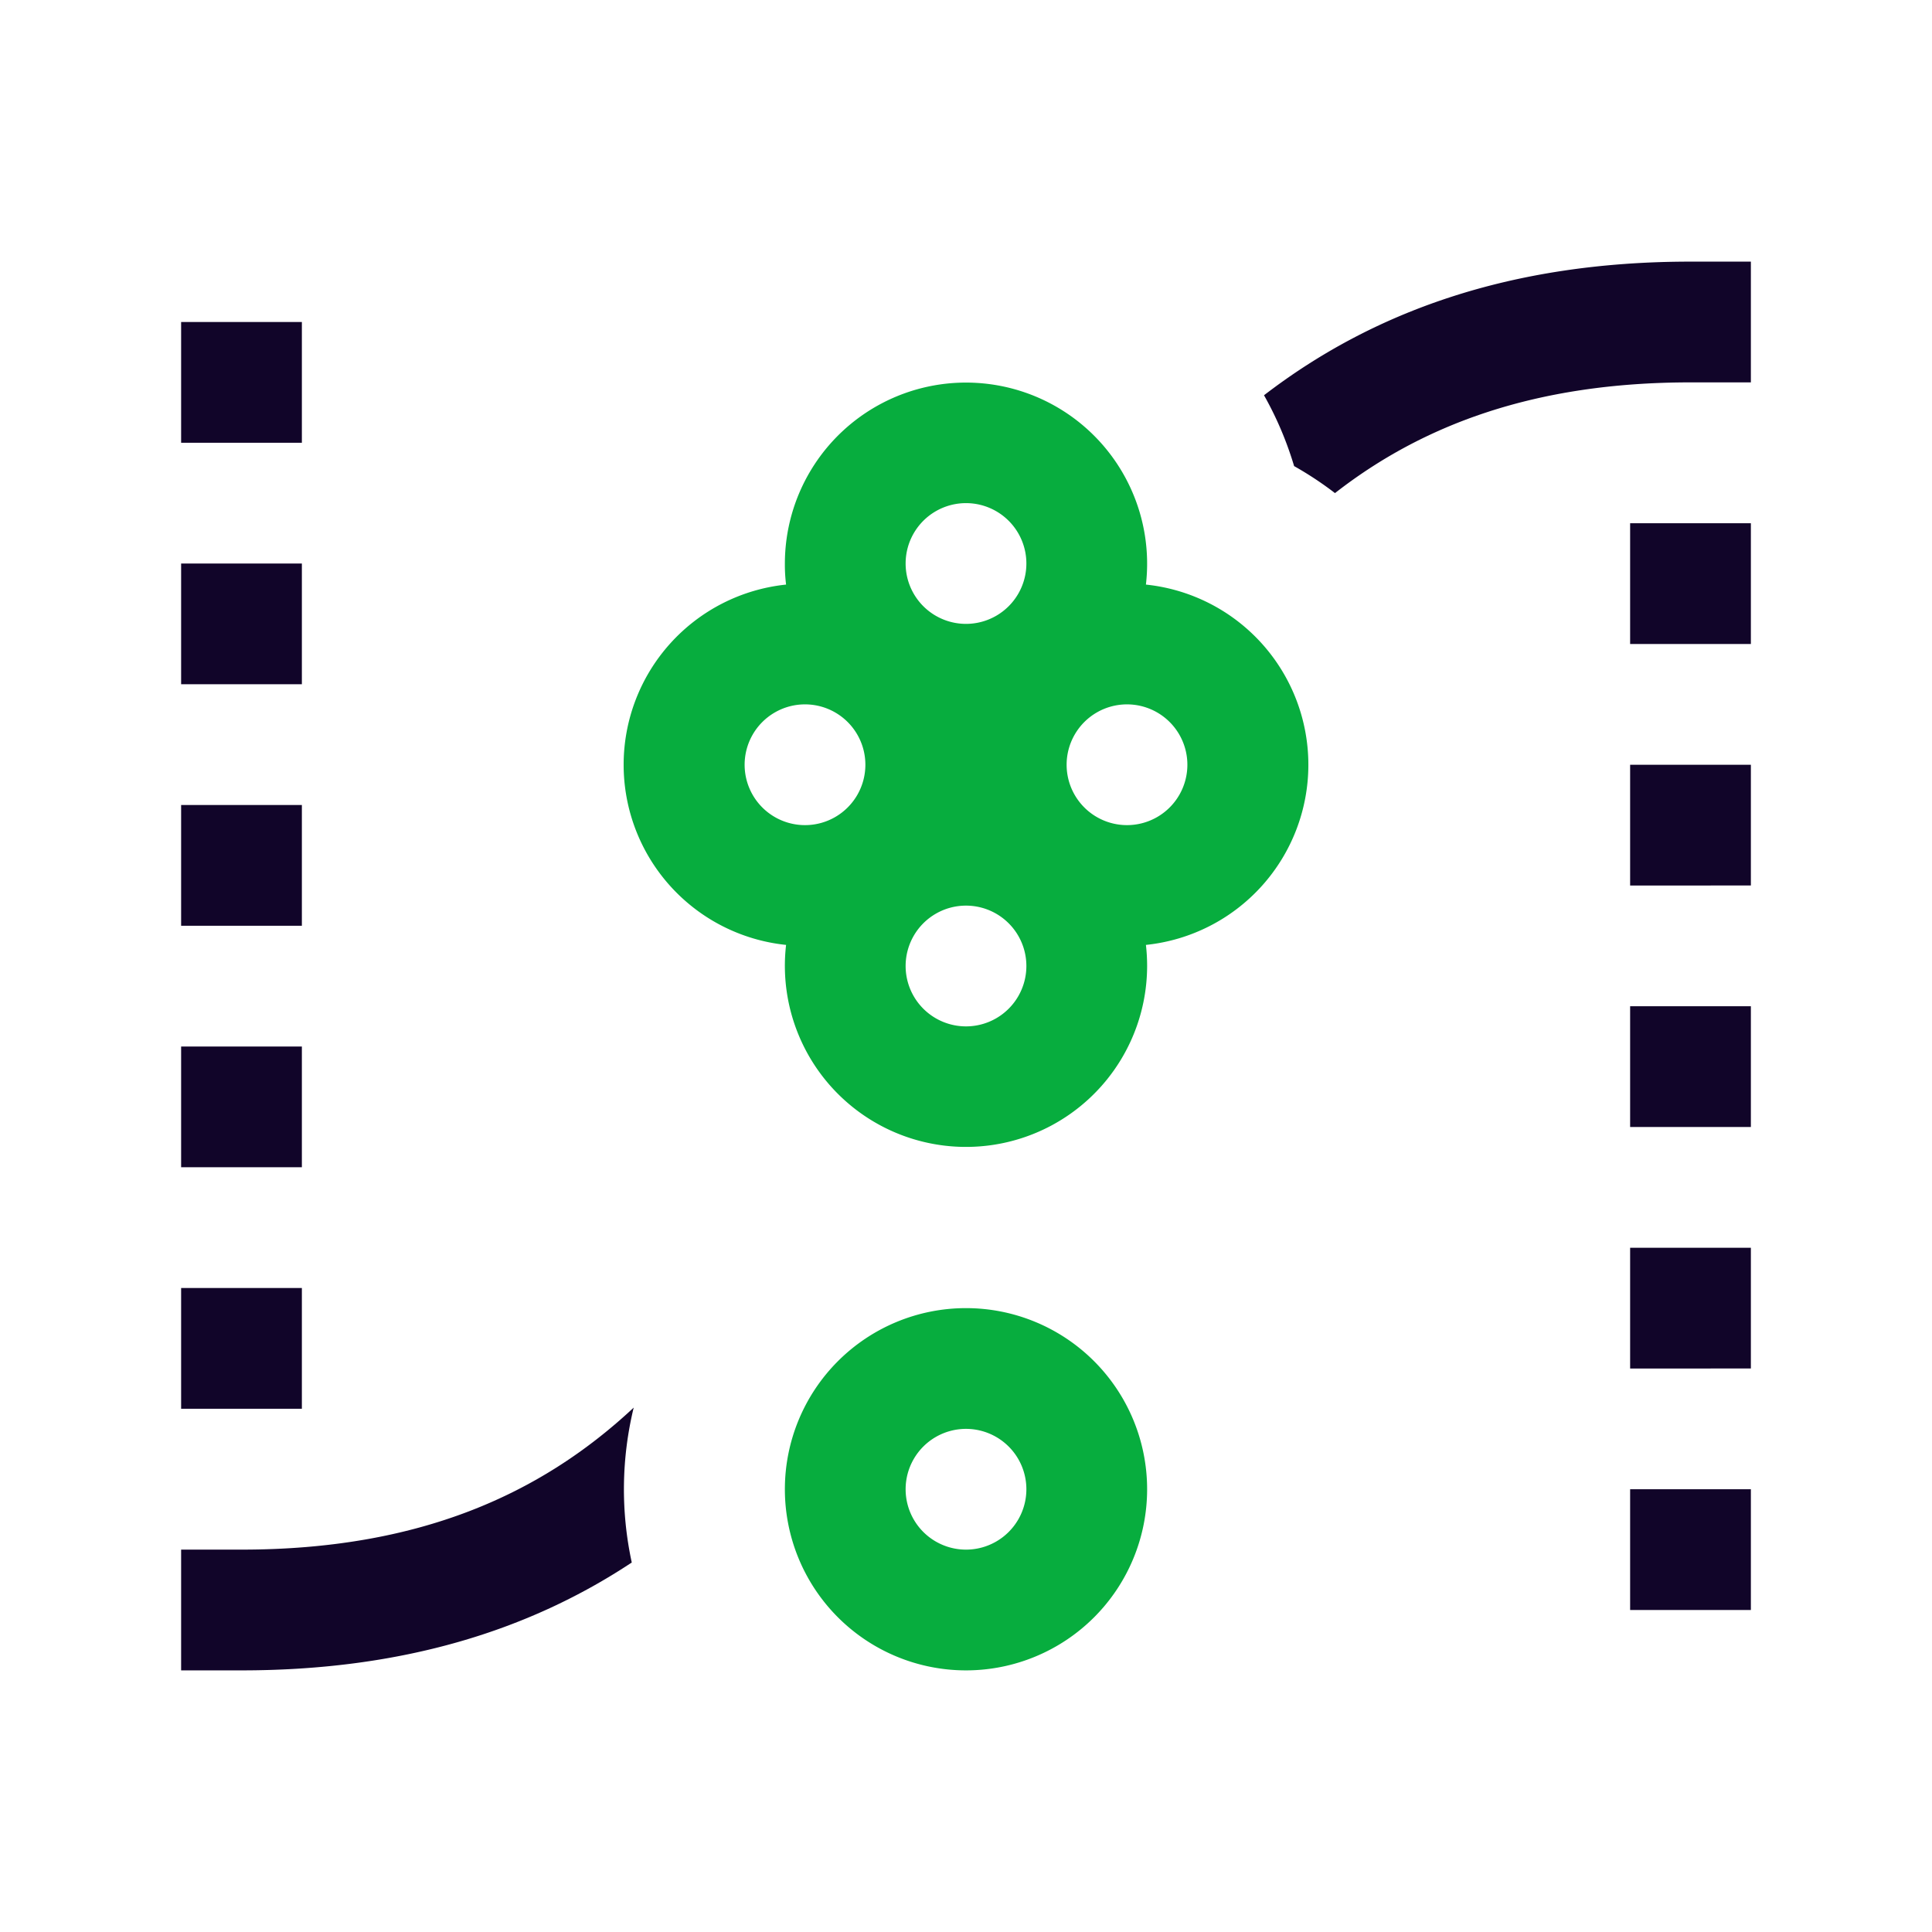 <svg xmlns="http://www.w3.org/2000/svg" width="24" height="24" fill="none"><path fill="#110529" fill-rule="evenodd" d="M7.872 17.486C6.722 18.56 5.212 19.25 3 19.25h-.75v1.5H3c2.01 0 3.582-.502 4.848-1.34a4.3 4.3 0 0 1 .024-1.924m8.711-11.36C17.673 5.276 19.068 4.75 21 4.75h.75v-1.5H21c-2.256 0-3.96.632-5.298 1.66q.235.416.374.88.266.15.507.335M3.75 5.5V4h-1.5v1.5zm0 3V7h-1.5v1.5zm0 1.5v1.5h-1.5V10zm0 4.5V13h-1.5v1.5zm0 1.5v1.5h-1.5V16zm16.5-9.5V8h1.5V6.5zm0 4.5V9.5h1.5V11zm0 1.5V14h1.5v-1.5zm0 4.5v-1.5h1.5V17zm0 3v-1.5h1.5V20z" clip-rule="evenodd"/><path fill="#07AD3E" fill-rule="evenodd" d="M9.75 7a2.25 2.25 0 1 1 4.485.262 2.25 2.25 0 0 1 0 4.476q.015.129.015.262a2.25 2.25 0 1 1-4.485-.262 2.25 2.25 0 0 1 0-4.476A2 2 0 0 1 9.75 7M12 6.25a.75.75 0 1 0 0 1.5.75.75 0 0 0 0-1.5M9.25 9.5a.75.75 0 1 1 1.5 0 .75.75 0 0 1-1.5 0M14 8.75a.75.75 0 1 0 0 1.5.75.75 0 0 0 0-1.5M9.75 18.5a2.25 2.25 0 1 1 4.5 0 2.25 2.25 0 0 1-4.5 0m2.25-.75a.75.75 0 1 0 0 1.5.75.75 0 0 0 0-1.5M11.25 12a.75.75 0 1 1 1.5 0 .75.75 0 0 1-1.5 0" clip-rule="evenodd"/></svg>